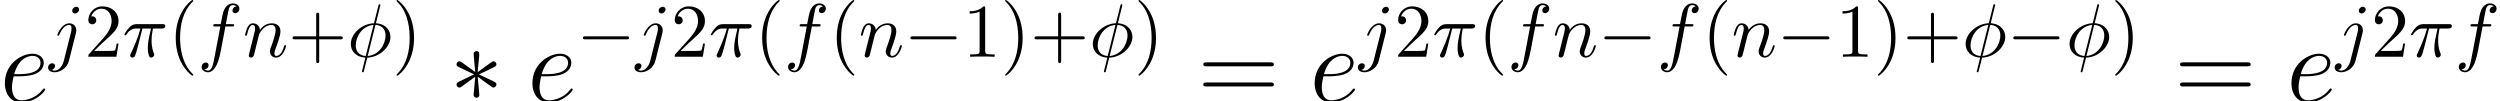 <?xml version='1.0' encoding='UTF-8'?>
<!-- This file was generated by dvisvgm 2.13.1 -->
<svg version='1.1' xmlns='http://www.w3.org/2000/svg' xmlns:xlink='http://www.w3.org/1999/xlink' width='322.582pt' height='13.081pt' viewBox='71.586 83.571 322.582 13.081'>
<defs>
<path id='g5-61' d='M9.415-4.519C9.61-4.519 9.861-4.519 9.861-4.77C9.861-5.035 9.624-5.035 9.415-5.035H1.2C1.004-5.035 .753-5.035 .753-4.784C.753-4.519 .99-4.519 1.2-4.519H9.415ZM9.415-1.925C9.61-1.925 9.861-1.925 9.861-2.176C9.861-2.441 9.624-2.441 9.415-2.441H1.2C1.004-2.441 .753-2.441 .753-2.19C.753-1.925 .99-1.925 1.2-1.925H9.415Z'/>
<use id='g1-3' xlink:href='#g0-3' transform='scale(1.429)'/>
<path id='g4-40' d='M3.232 2.343C3.232 2.314 3.232 2.294 3.066 2.128C1.845 .898 1.533-.947 1.533-2.441C1.533-4.14 1.904-5.838 3.105-7.059C3.232-7.176 3.232-7.196 3.232-7.225C3.232-7.293 3.193-7.323 3.134-7.323C3.036-7.323 2.158-6.659 1.582-5.419C1.084-4.345 .967-3.261 .967-2.441C.967-1.679 1.074-.498 1.611 .605C2.197 1.806 3.036 2.441 3.134 2.441C3.193 2.441 3.232 2.412 3.232 2.343Z'/>
<path id='g4-41' d='M2.822-2.441C2.822-3.202 2.714-4.384 2.177-5.487C1.591-6.688 .752-7.323 .654-7.323C.596-7.323 .557-7.283 .557-7.225C.557-7.196 .557-7.176 .742-7C1.699-6.034 2.255-4.481 2.255-2.441C2.255-.771 1.894 .947 .683 2.177C.557 2.294 .557 2.314 .557 2.343C.557 2.402 .596 2.441 .654 2.441C.752 2.441 1.63 1.777 2.207 .537C2.704-.537 2.822-1.621 2.822-2.441Z'/>
<path id='g4-43' d='M3.993-2.246H6.717C6.854-2.246 7.039-2.246 7.039-2.441S6.854-2.636 6.717-2.636H3.993V-5.37C3.993-5.507 3.993-5.692 3.798-5.692S3.603-5.507 3.603-5.37V-2.636H.869C.732-2.636 .547-2.636 .547-2.441S.732-2.246 .869-2.246H3.603V.488C3.603 .625 3.603 .81 3.798 .81S3.993 .625 3.993 .488V-2.246Z'/>
<path id='g4-49' d='M2.87-6.249C2.87-6.483 2.87-6.502 2.646-6.502C2.041-5.878 1.181-5.878 .869-5.878V-5.575C1.064-5.575 1.64-5.575 2.148-5.829V-.771C2.148-.42 2.119-.303 1.24-.303H.928V0C1.269-.029 2.119-.029 2.509-.029S3.749-.029 4.091 0V-.303H3.778C2.9-.303 2.87-.41 2.87-.771V-6.249Z'/>
<path id='g4-50' d='M1.24-.752L2.275-1.757C3.798-3.105 4.384-3.632 4.384-4.608C4.384-5.721 3.505-6.502 2.314-6.502C1.211-6.502 .488-5.604 .488-4.735C.488-4.188 .976-4.188 1.006-4.188C1.172-4.188 1.513-4.306 1.513-4.706C1.513-4.96 1.338-5.214 .996-5.214C.918-5.214 .898-5.214 .869-5.204C1.093-5.838 1.621-6.2 2.187-6.2C3.075-6.2 3.495-5.409 3.495-4.608C3.495-3.827 3.007-3.056 2.47-2.451L.596-.361C.488-.254 .488-.234 .488 0H4.11L4.384-1.699H4.14C4.091-1.406 4.022-.976 3.925-.83C3.857-.752 3.212-.752 2.997-.752H1.24Z'/>
<path id='g2-25' d='M2.587-3.642H3.691C3.368-2.197 3.28-1.777 3.28-1.123C3.28-.976 3.28-.713 3.359-.381C3.456 .049 3.564 .107 3.71 .107C3.905 .107 4.11-.068 4.11-.264C4.11-.322 4.11-.342 4.052-.478C3.769-1.181 3.769-1.816 3.769-2.089C3.769-2.607 3.837-3.134 3.944-3.642H5.057C5.184-3.642 5.536-3.642 5.536-3.974C5.536-4.208 5.331-4.208 5.145-4.208H1.875C1.66-4.208 1.289-4.208 .859-3.749C.517-3.368 .264-2.919 .264-2.87C.264-2.861 .264-2.773 .381-2.773C.459-2.773 .478-2.812 .537-2.89C1.015-3.642 1.582-3.642 1.777-3.642H2.333C2.021-2.46 1.494-1.279 1.084-.391C1.006-.244 1.006-.225 1.006-.156C1.006 .029 1.162 .107 1.289 .107C1.582 .107 1.66-.166 1.777-.527C1.914-.976 1.914-.996 2.041-1.484L2.587-3.642Z'/>
<path id='g2-30' d='M4.267-6.541C4.267-6.561 4.296-6.668 4.296-6.678S4.296-6.776 4.179-6.776C4.081-6.776 4.071-6.746 4.032-6.58L3.466-4.325C1.914-4.276 .478-2.978 .478-1.65C.478-.722 1.162 .049 2.353 .117C2.275 .42 2.207 .732 2.128 1.035C2.011 1.494 1.914 1.865 1.914 1.894C1.914 1.992 1.982 2.001 2.031 2.001S2.099 1.992 2.128 1.962C2.148 1.943 2.207 1.709 2.236 1.572L2.607 .117C4.179 .068 5.594-1.25 5.594-2.558C5.594-3.329 5.077-4.228 3.72-4.325L4.267-6.541ZM2.402-.098C1.816-.127 1.113-.469 1.113-1.445C1.113-2.617 1.953-3.983 3.407-4.11L2.402-.098ZM3.661-4.11C4.403-4.071 4.96-3.622 4.96-2.763C4.96-1.611 4.12-.215 2.656-.098L3.661-4.11Z'/>
<path id='g2-102' d='M3.583-3.905H4.423C4.618-3.905 4.716-3.905 4.716-4.101C4.716-4.208 4.618-4.208 4.452-4.208H3.642L3.847-5.321C3.886-5.526 4.022-6.219 4.081-6.336C4.169-6.522 4.335-6.668 4.54-6.668C4.579-6.668 4.833-6.668 5.018-6.493C4.589-6.454 4.491-6.112 4.491-5.965C4.491-5.741 4.667-5.624 4.852-5.624C5.106-5.624 5.389-5.838 5.389-6.209C5.389-6.659 4.94-6.883 4.54-6.883C4.208-6.883 3.593-6.707 3.3-5.741C3.241-5.536 3.212-5.438 2.978-4.208H2.304C2.119-4.208 2.011-4.208 2.011-4.022C2.011-3.905 2.099-3.905 2.285-3.905H2.929L2.197-.049C2.021 .898 1.855 1.787 1.347 1.787C1.308 1.787 1.064 1.787 .879 1.611C1.328 1.582 1.416 1.23 1.416 1.084C1.416 .859 1.24 .742 1.054 .742C.801 .742 .517 .957 .517 1.328C.517 1.767 .947 2.001 1.347 2.001C1.884 2.001 2.275 1.425 2.451 1.054C2.763 .439 2.988-.742 2.997-.81L3.583-3.905Z'/>
<path id='g2-106' d='M3.876-6.102C3.876-6.288 3.739-6.454 3.505-6.454C3.28-6.454 2.988-6.229 2.988-5.936C2.988-5.741 3.124-5.585 3.349-5.585C3.612-5.585 3.876-5.838 3.876-6.102ZM1.914 .488C1.728 1.23 1.259 1.787 .713 1.787C.654 1.787 .508 1.787 .332 1.699C.625 1.63 .771 1.377 .771 1.181C.771 1.025 .664 .84 .4 .84C.156 .84-.127 1.045-.127 1.396C-.127 1.787 .264 2.001 .732 2.001C1.416 2.001 2.324 1.484 2.568 .517L3.466-3.056C3.515-3.251 3.515-3.388 3.515-3.417C3.515-3.974 3.105-4.315 2.617-4.315C1.621-4.315 1.064-2.9 1.064-2.812C1.064-2.714 1.162-2.714 1.181-2.714C1.269-2.714 1.279-2.724 1.357-2.909C1.601-3.505 2.05-4.101 2.587-4.101C2.724-4.101 2.9-4.062 2.9-3.651C2.9-3.427 2.87-3.32 2.831-3.154L1.914 .488Z'/>
<path id='g2-110' d='M.859-.576C.83-.43 .771-.205 .771-.156C.771 .02 .908 .107 1.054 .107C1.172 .107 1.347 .029 1.416-.166C1.425-.186 1.543-.644 1.601-.888L1.816-1.767C1.875-1.982 1.933-2.197 1.982-2.421C2.021-2.587 2.099-2.87 2.109-2.909C2.255-3.212 2.773-4.101 3.7-4.101C4.14-4.101 4.228-3.739 4.228-3.417C4.228-2.812 3.749-1.562 3.593-1.142C3.505-.918 3.495-.801 3.495-.693C3.495-.234 3.837 .107 4.296 .107C5.214 .107 5.575-1.318 5.575-1.396C5.575-1.494 5.487-1.494 5.458-1.494C5.36-1.494 5.36-1.465 5.311-1.318C5.116-.654 4.794-.107 4.315-.107C4.149-.107 4.081-.205 4.081-.43C4.081-.674 4.169-.908 4.257-1.123C4.442-1.64 4.852-2.714 4.852-3.271C4.852-3.925 4.433-4.315 3.73-4.315C2.851-4.315 2.372-3.691 2.207-3.466C2.158-4.013 1.757-4.315 1.308-4.315S.674-3.935 .576-3.759C.42-3.427 .283-2.851 .283-2.812C.283-2.714 .381-2.714 .4-2.714C.498-2.714 .508-2.724 .566-2.939C.732-3.632 .928-4.101 1.279-4.101C1.474-4.101 1.582-3.974 1.582-3.651C1.582-3.446 1.552-3.339 1.425-2.831L.859-.576Z'/>
<path id='g0-0' d='M6.434-2.246C6.6-2.246 6.776-2.246 6.776-2.441S6.6-2.636 6.434-2.636H1.152C.986-2.636 .81-2.636 .81-2.441S.986-2.246 1.152-2.246H6.434Z'/>
<path id='g0-3' d='M2.685-4.169C2.695-4.306 2.695-4.54 2.441-4.54C2.285-4.54 2.158-4.413 2.187-4.286V-4.159L2.324-2.646L1.074-3.554C.986-3.603 .967-3.622 .898-3.622C.762-3.622 .635-3.486 .635-3.349C.635-3.193 .732-3.154 .83-3.105L2.216-2.441L.869-1.787C.713-1.709 .635-1.67 .635-1.523S.762-1.25 .898-1.25C.967-1.25 .986-1.25 1.23-1.435L2.324-2.226L2.177-.586C2.177-.381 2.353-.332 2.431-.332C2.548-.332 2.695-.4 2.695-.586L2.548-2.226L3.798-1.318C3.886-1.269 3.905-1.25 3.974-1.25C4.11-1.25 4.237-1.386 4.237-1.523C4.237-1.67 4.149-1.718 4.032-1.777C3.446-2.07 3.427-2.07 2.656-2.431L4.003-3.085C4.159-3.163 4.237-3.202 4.237-3.349S4.11-3.622 3.974-3.622C3.905-3.622 3.886-3.622 3.642-3.437L2.548-2.646L2.685-4.169Z'/>
<path id='g3-101' d='M2.497-3.236C2.873-3.236 3.822-3.264 4.491-3.515C5.551-3.919 5.649-4.728 5.649-4.979C5.649-5.593 5.119-6.151 4.198-6.151C2.734-6.151 .628-4.826 .628-2.343C.628-.879 1.465 .139 2.734 .139C4.631 .139 5.83-1.339 5.83-1.52C5.83-1.604 5.746-1.674 5.691-1.674C5.649-1.674 5.635-1.66 5.509-1.534C4.617-.349 3.292-.139 2.762-.139C1.967-.139 1.548-.767 1.548-1.799C1.548-1.995 1.548-2.343 1.757-3.236H2.497ZM1.827-3.515C2.427-5.663 3.752-5.872 4.198-5.872C4.812-5.872 5.23-5.509 5.23-4.979C5.23-3.515 2.999-3.515 2.413-3.515H1.827Z'/>
</defs>
<g id='page1'>
<use x='71.586' y='96.653' xlink:href='#g3-101'/>
<use x='77.916' y='90.894' xlink:href='#g2-106'/>
<use x='82.495' y='90.894' xlink:href='#g4-50'/>
<use x='87.377' y='90.894' xlink:href='#g2-25'/>
<use x='93.292' y='90.894' xlink:href='#g4-40'/>
<use x='97.089' y='90.894' xlink:href='#g2-102'/>
<use x='102.92' y='90.894' xlink:href='#g2-110'/>
<use x='108.781' y='90.894' xlink:href='#g4-43'/>
<use x='116.374' y='90.894' xlink:href='#g2-30'/>
<use x='122.192' y='90.894' xlink:href='#g4-41'/>
<use x='129.586' y='96.653' xlink:href='#g1-3'/>
<use x='139.659' y='96.653' xlink:href='#g3-101'/>
<use x='145.989' y='90.894' xlink:href='#g0-0'/>
<use x='153.583' y='90.894' xlink:href='#g2-106'/>
<use x='158.162' y='90.894' xlink:href='#g4-50'/>
<use x='163.044' y='90.894' xlink:href='#g2-25'/>
<use x='168.96' y='90.894' xlink:href='#g4-40'/>
<use x='172.757' y='90.894' xlink:href='#g2-102'/>
<use x='178.587' y='90.894' xlink:href='#g4-40'/>
<use x='182.384' y='90.894' xlink:href='#g2-110'/>
<use x='188.245' y='90.894' xlink:href='#g0-0'/>
<use x='195.838' y='90.894' xlink:href='#g4-49'/>
<use x='200.72' y='90.894' xlink:href='#g4-41'/>
<use x='204.517' y='90.894' xlink:href='#g4-43'/>
<use x='212.111' y='90.894' xlink:href='#g2-30'/>
<use x='217.928' y='90.894' xlink:href='#g4-41'/>
<use x='226.097' y='96.653' xlink:href='#g5-61'/>
<use x='240.594' y='96.653' xlink:href='#g3-101'/>
<use x='246.923' y='90.894' xlink:href='#g2-106'/>
<use x='251.503' y='90.894' xlink:href='#g4-50'/>
<use x='256.384' y='90.894' xlink:href='#g2-25'/>
<use x='262.3' y='90.894' xlink:href='#g4-40'/>
<use x='266.097' y='90.894' xlink:href='#g2-102'/>
<use x='271.928' y='90.894' xlink:href='#g2-110'/>
<use x='277.788' y='90.894' xlink:href='#g0-0'/>
<use x='285.382' y='90.894' xlink:href='#g2-102'/>
<use x='291.213' y='90.894' xlink:href='#g4-40'/>
<use x='295.01' y='90.894' xlink:href='#g2-110'/>
<use x='300.87' y='90.894' xlink:href='#g0-0'/>
<use x='308.464' y='90.894' xlink:href='#g4-49'/>
<use x='313.345' y='90.894' xlink:href='#g4-41'/>
<use x='317.142' y='90.894' xlink:href='#g4-43'/>
<use x='324.736' y='90.894' xlink:href='#g2-30'/>
<use x='330.553' y='90.894' xlink:href='#g0-0'/>
<use x='338.147' y='90.894' xlink:href='#g2-30'/>
<use x='343.964' y='90.894' xlink:href='#g4-41'/>
<use x='352.134' y='96.653' xlink:href='#g5-61'/>
<use x='366.63' y='96.653' xlink:href='#g3-101'/>
<use x='372.96' y='90.894' xlink:href='#g2-106'/>
<use x='377.539' y='90.894' xlink:href='#g4-50'/>
<use x='382.421' y='90.894' xlink:href='#g2-25'/>
<use x='388.337' y='90.894' xlink:href='#g2-102'/>
</g>
</svg>